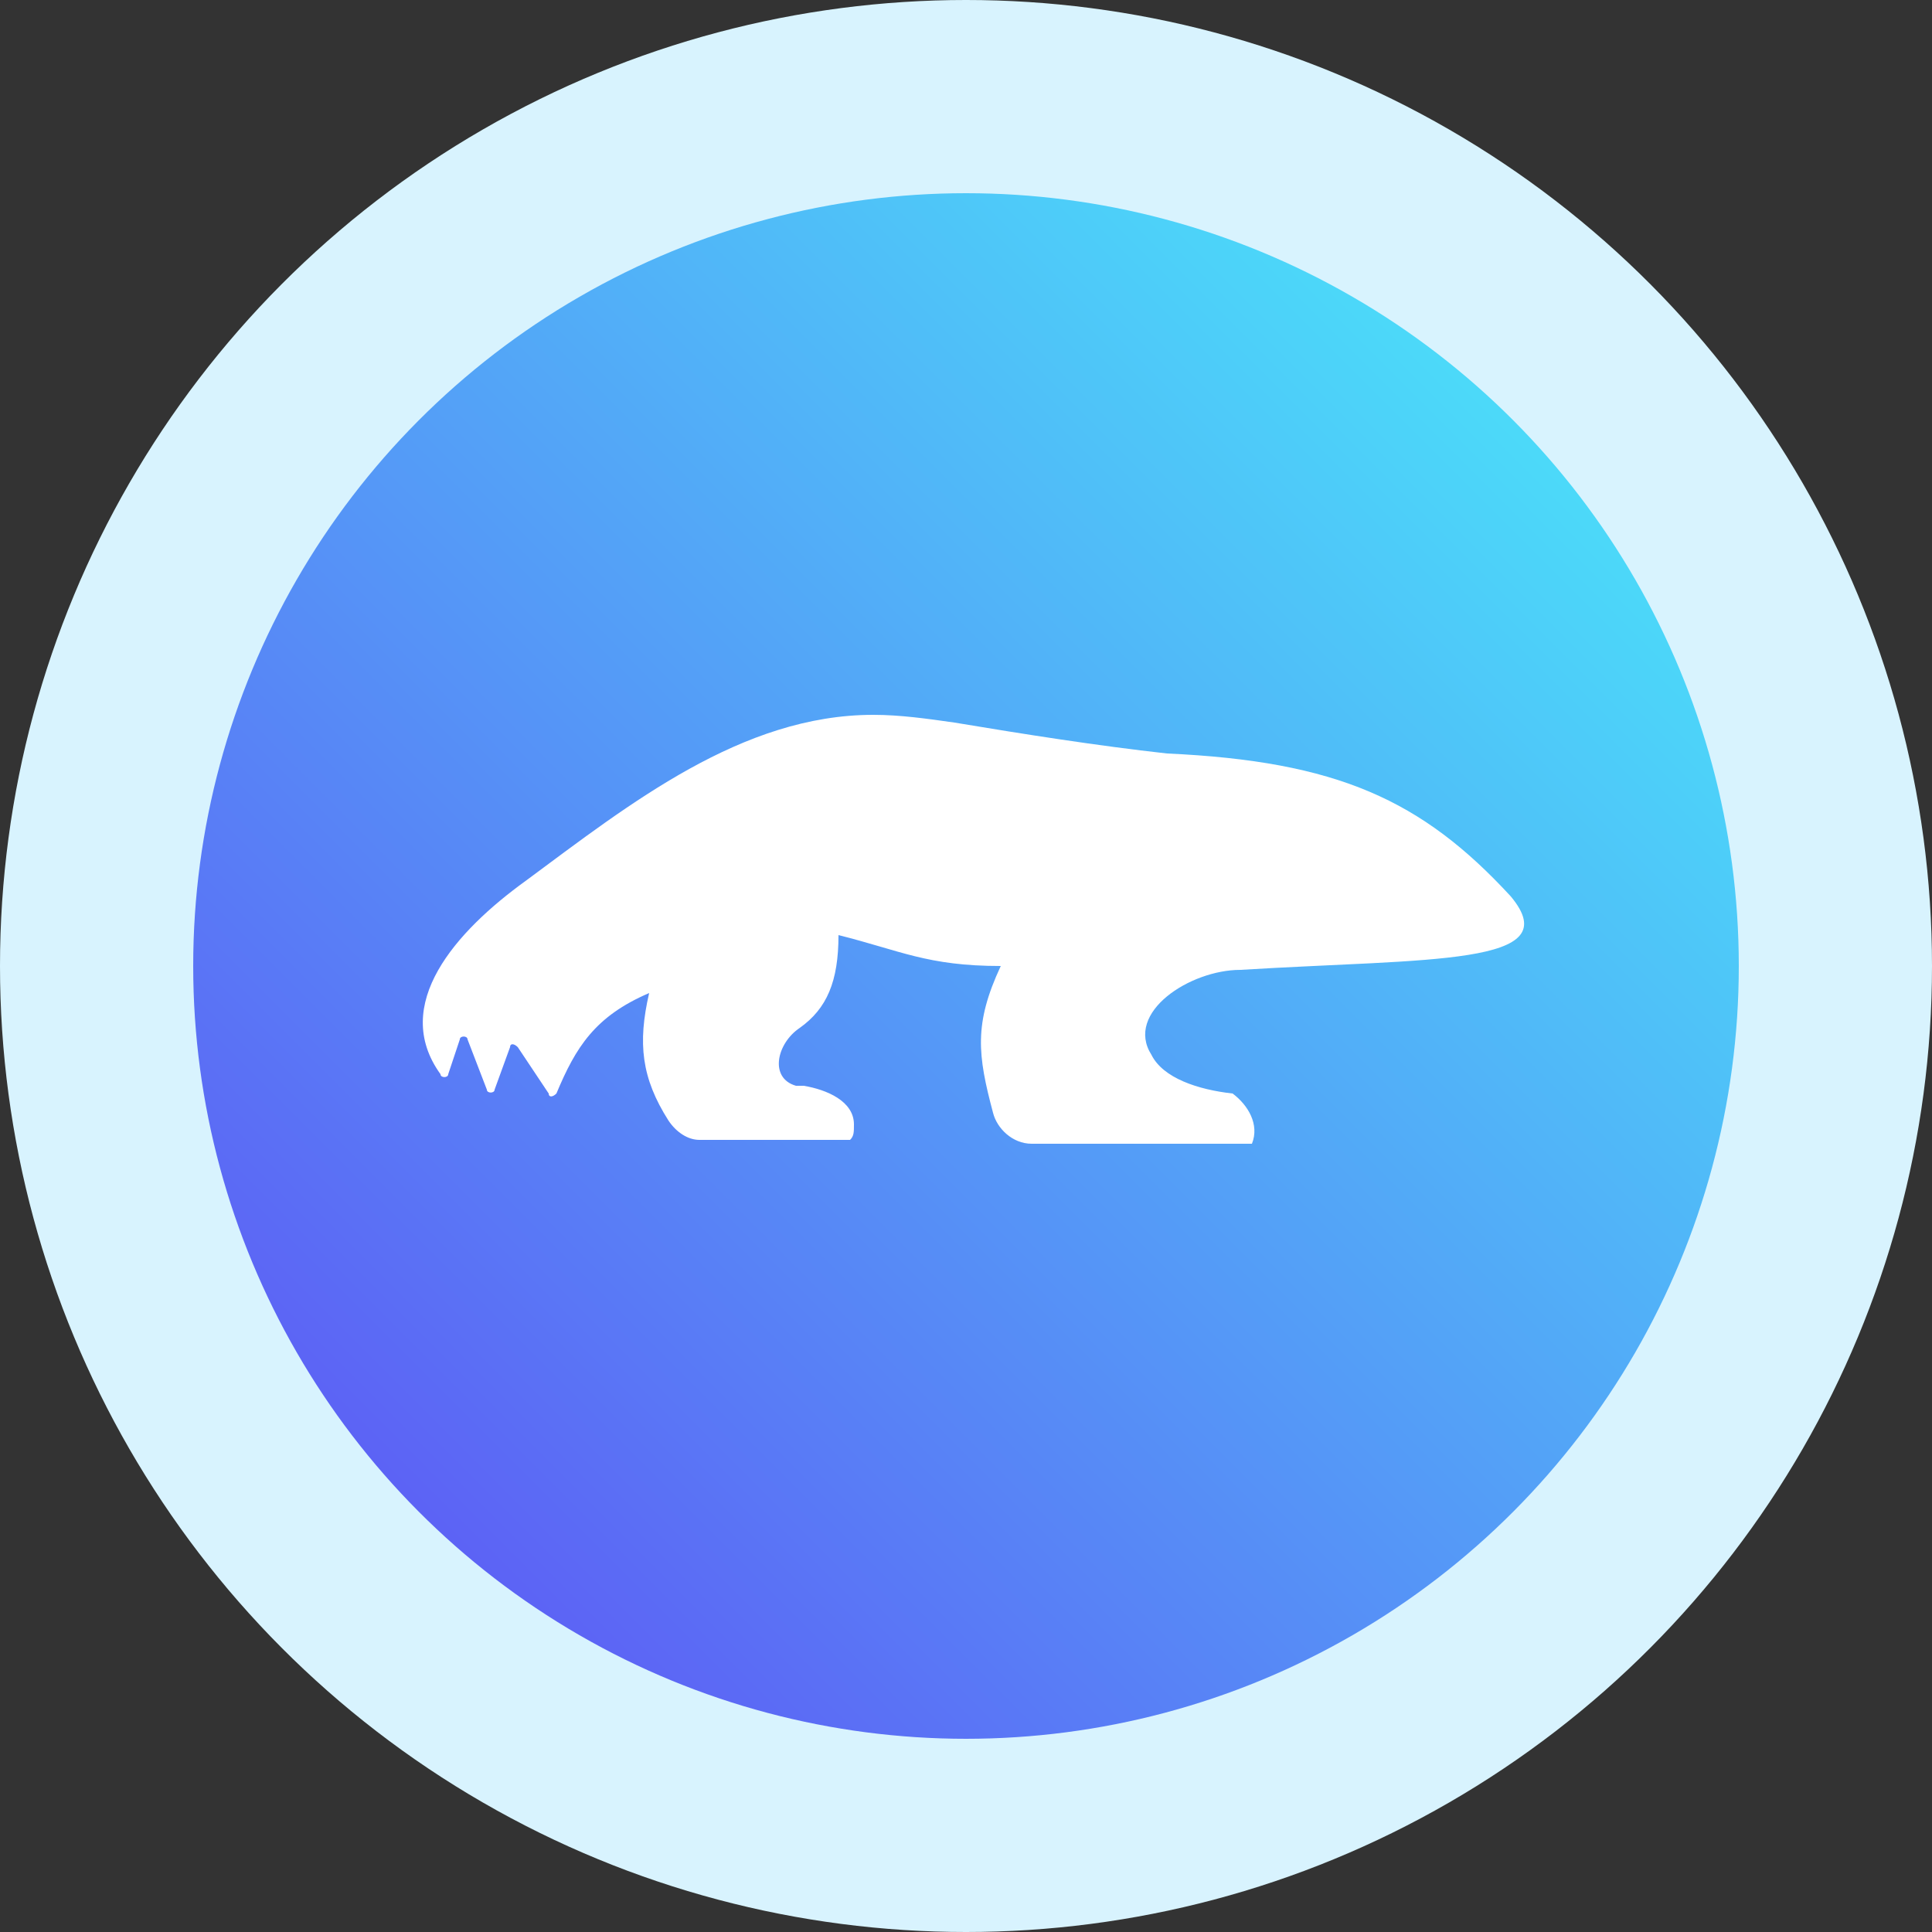 <?xml version="1.0" encoding="utf-8"?>
<!-- Generator: Adobe Illustrator 26.4.1, SVG Export Plug-In . SVG Version: 6.00 Build 0)  -->
<svg version="1.1" id="Слой_1" xmlns="http://www.w3.org/2000/svg" xmlns:xlink="http://www.w3.org/1999/xlink" x="0px" y="0px"
	 viewBox="0 0 50 50" style="enable-background:new 0 0 50 50;" xml:space="preserve">
<rect x="0" y="0" width="50" height="50" fill="#333333" stroke="none"/>
<style type="text/css">
	.st0{fill:#D8F3FE;}
	.st1{fill:url(#SVGID_1_);}
	.st2{fill:#FFFFFF;}
</style>
<g>
	<circle class="st0" cx="25" cy="25" r="25"/>
	
		<linearGradient id="SVGID_1_" gradientUnits="userSpaceOnUse" x1="44.98" y1="-364.021" x2="4.979" y2="-404.021" gradientTransform="matrix(1 0 0 -1 0 -359)">
		<stop  offset="0" style="stop-color:#48F2FA"/>
		<stop  offset="1" style="stop-color:#604AF4"/>
	</linearGradient>
	<circle class="st1" cx="25" cy="25" r="20"/>
	<path class="st2" d="M24.7,18.7c-0.7-0.1-1.4-0.2-2.1-0.2c-3.4,0-6.3,2.3-9,4.3c-1.8,1.3-3.5,3.2-2.2,5c0,0.1,0.2,0.1,0.2,0
		l0.3-0.9c0-0.1,0.2-0.1,0.2,0l0.5,1.3c0,0.1,0.2,0.1,0.2,0l0.4-1.1c0-0.1,0.1-0.1,0.2,0l0.8,1.2c0,0.1,0.1,0.1,0.2,0
		c0.5-1.2,1-2,2.4-2.6c-0.3,1.3-0.2,2.2,0.5,3.3c0.2,0.3,0.5,0.5,0.8,0.5H22c0.1-0.1,0.1-0.2,0.1-0.4c0-0.6-0.7-0.9-1.3-1
		c-0.1,0-0.1,0-0.2,0c-0.7-0.2-0.5-1.1,0.1-1.5c0.7-0.5,1-1.2,1-2.4c1.6,0.4,2.3,0.8,4.2,0.8c-0.7,1.5-0.6,2.3-0.2,3.8
		c0.1,0.4,0.5,0.8,1,0.8h5.7c0.2-0.5-0.1-1-0.5-1.3c-0.9-0.1-1.8-0.4-2.1-1c-0.7-1.1,1-2.2,2.3-2.2c4.9-0.3,8.5-0.1,7-1.9
		c-2.3-2.5-4.5-3.5-8.9-3.7C28.4,19.3,26.5,19,24.7,18.7z"/>
</g>
</svg>
